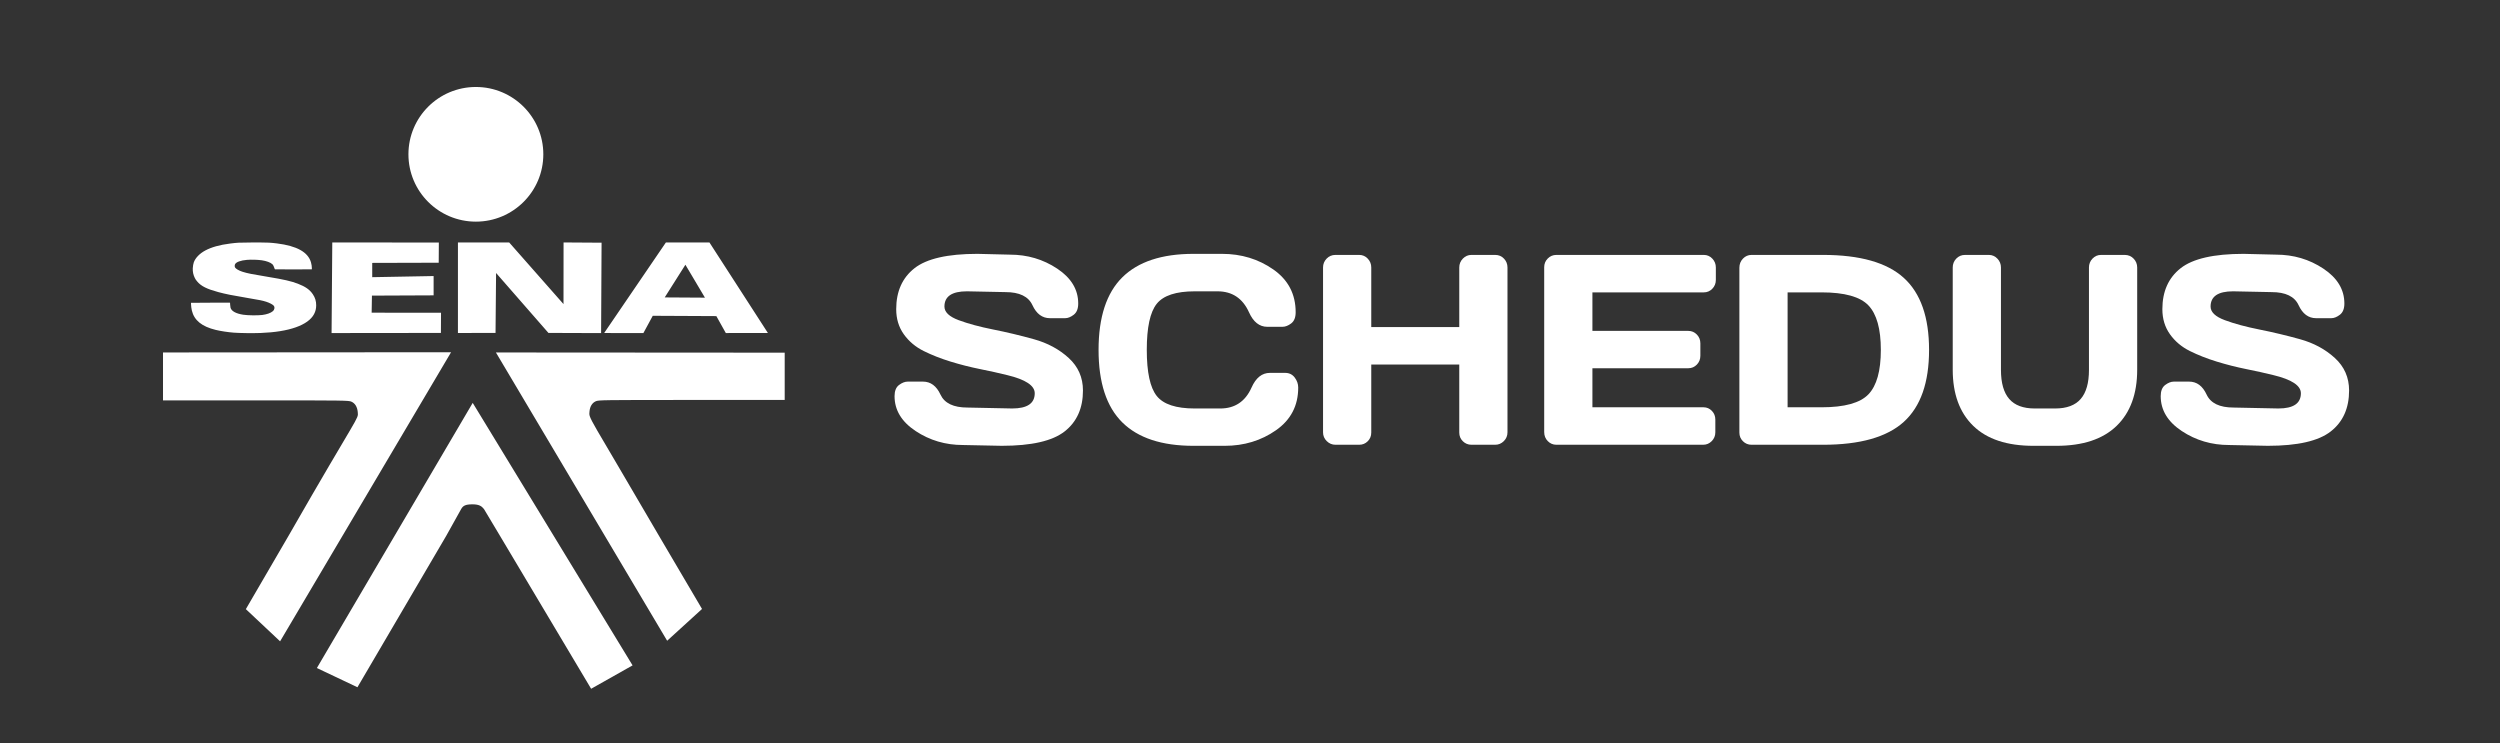 <?xml version="1.0" encoding="utf-8"?>
<!-- Generator: Adobe Illustrator 16.0.0, SVG Export Plug-In . SVG Version: 6.00 Build 0)  -->
<!DOCTYPE svg PUBLIC "-//W3C//DTD SVG 1.1//EN" "http://www.w3.org/Graphics/SVG/1.1/DTD/svg11.dtd">
<svg version="1.1" id="Capa_1" xmlns="http://www.w3.org/2000/svg" xmlns:xlink="http://www.w3.org/1999/xlink" x="0px" y="0px"
	 width="1016px" height="302px" viewBox="0 0 1016 302" enable-background="new 0 0 1016 302" xml:space="preserve">
	<rect x="0" y="0" width="1016" height="302" fill="#333333" stroke="none"/>
	<style type="text/css">
		.st0{fill:#FFFFFF;}
		.st1{fill:none;}
	</style>
<g id="g4" transform="matrix(0.884,0,0,0.876,-101.129,-607.853)">
	<g id="g6-0" transform="matrix(4.597,0,0,4.451,-706.697,-2480.365)">
		<path id="path8-1" fill="#030104" class="st0" d="M226.206,722.223c-3.725,0-6.745,3.143-6.745,7.018l0,0c0,3.876,3.021,7.018,6.745,7.018l0,0
			c3.725,0,6.745-3.142,6.745-7.018l0,0C232.951,725.366,229.931,722.223,226.206,722.223L226.206,722.223z M234.975,738.424
			l-0.006,6.428l-5.434-6.426l-5.123,0.003l-0.001,9.434l3.761-0.003l0.054-6.25l5.236,6.247l5.268,0.019l0.047-9.423l-3.802-0.026
			L234.975,738.424L234.975,738.424z M211.846,738.427L211.846,738.427l-0.071,9.444l10.935-0.013l0.01-2.103l-6.937-0.007
			l0.029-1.779l6.168-0.028v-2.012l-6.139,0.118v-1.488l6.649-0.019l0.013-2.103l-10.654-0.01L211.846,738.427z M249.565,738.429
			l-4.357,0.001l-6.173,9.438l3.923,0.006l0.937-1.802l6.361,0.033l0.945,1.764l4.211-0.003L249.565,738.429z M204.45,738.429
			c-0.207,0-0.442,0-0.713,0.003c-1.289,0.009-1.359,0.013-2.099,0.109c-1.053,0.137-1.871,0.376-2.499,0.728
			c-0.559,0.313-0.981,0.768-1.143,1.231c-0.049,0.14-0.092,0.407-0.102,0.62c-0.016,0.361,0.055,0.702,0.202,1.005
			c0.083,0.169,0.105,0.205,0.257,0.39c0.384,0.469,0.953,0.766,2.086,1.085c0.733,0.206,1.451,0.357,2.992,0.624
			c1.141,0.198,1.437,0.26,1.81,0.385c0.313,0.105,0.624,0.271,0.734,0.394c0.143,0.158,0.109,0.425-0.075,0.589
			c-0.206,0.188-0.597,0.334-1.061,0.395c-0.461,0.059-1.428,0.047-1.894-0.026c-0.729-0.116-1.177-0.369-1.275-0.728
			c-0.013-0.047-0.032-0.186-0.037-0.306l-0.013-0.219l-0.28-0.006c-0.155-0.004-1.032,0-1.951,0.006l-1.671,0.013v0.127
			c0,0.164,0.041,0.494,0.084,0.677c0.236,1.023,0.998,1.667,2.385,2.017c0.5,0.127,1.226,0.241,1.824,0.289
			c0.614,0.047,1.865,0.063,2.669,0.033c2.845-0.109,4.758-0.814,5.344-1.969c0.145-0.287,0.212-0.58,0.212-0.916
			c0.002-0.433-0.105-0.8-0.336-1.154c-0.312-0.481-0.738-0.792-1.49-1.095c-0.68-0.272-1.404-0.444-3.05-0.726
			c-1.567-0.268-2.016-0.362-2.508-0.526c-0.347-0.116-0.667-0.311-0.734-0.451c-0.039-0.08-0.039-0.232,0.002-0.323
			c0.102-0.232,0.561-0.409,1.2-0.463c0.426-0.035,1.065-0.016,1.479,0.045c0.454,0.068,0.874,0.23,1.051,0.405
			c0.078,0.077,0.165,0.25,0.208,0.411c0.023,0.091,0.039,0.121,0.066,0.127c0.019,0.006,0.855,0.006,1.855,0.006l1.819-0.006
			l0.006-0.116c0.006-0.147-0.032-0.416-0.09-0.619c-0.301-1.064-1.411-1.707-3.4-1.966c-0.591-0.076-0.967-0.101-1.863-0.103
			L204.45,738.429z M247.16,740.751l1.954,3.431l-4.022-0.026L247.16,740.751L247.16,740.751z M223.726,749.87l-28.809,0.023v4.994
			h9.287c8.901,0,9.293,0.007,9.562,0.139c0.365,0.174,0.578,0.544,0.627,1.079c0.069,0.797,0.192-0.038-6.952,12.955l-4.239,7.587
			l3.425,3.355L223.726,749.87L223.726,749.87z M228.21,749.895l17.124,30.047l3.488-3.313l-4.295-7.607
			c-7.162-12.824-7.027-12.19-6.959-12.976c0.048-0.529,0.262-0.893,0.628-1.065c0.269-0.129,0.664-0.137,9.585-0.137h9.309v-4.929
			L228.21,749.895L228.21,749.895L228.21,749.895z M225.89,755.149l-15.585,27.636l4.057,2.004l8.881-15.785l1.486-2.778
			c0.193-0.361,0.429-0.501,1.141-0.503c0.652,0.002,0.912,0.182,1.148,0.496l1.636,2.853l9.078,15.876l4.145-2.438L225.89,755.149
			L225.89,755.149z"/>
		<g id="g10-7">
		</g>
		<g id="g20-7">
		</g>
	</g>
	<g id="layer101" transform="matrix(0.014,0,0,0.008,232.644,632.271)">
	</g>
</g>
<g>
	<rect x="323.519" y="103.598" class="st1" fill="none" width="671.188" height="86.886"/>
	<path fill="#FFFFFF" d="M363.546,161.004c0-2.116,0.606-3.632,1.819-4.546s2.391-1.372,3.535-1.372h6.186
		c3.119,0,5.492,1.758,7.122,5.271c1.627,3.517,5.284,5.272,10.967,5.272l18.193,0.377c6.1,0,9.149-2.062,9.149-6.188
		c0-3.12-3.726-5.576-11.176-7.37c-3.327-0.825-7.001-1.641-11.021-2.447c-4.021-0.808-8.015-1.82-11.982-3.041
		c-3.969-1.218-7.616-2.654-10.942-4.304c-3.327-1.649-6.022-3.918-8.083-6.806c-2.062-2.887-3.092-6.286-3.092-10.195
		c0-7.21,2.477-12.76,7.433-16.652c4.955-3.891,13.48-5.837,25.575-5.837l13.203,0.323c7.104,0,13.507,1.892,19.208,5.675
		c5.7,3.785,8.55,8.511,8.55,14.177c0,2.118-0.606,3.641-1.819,4.573c-1.214,0.934-2.374,1.398-3.481,1.398h-6.187
		c-3.119,0-5.493-1.765-7.121-5.298c-1.63-3.533-5.285-5.301-10.968-5.301l-15.647-0.322c-6.099,0-9.148,2.063-9.148,6.188
		c0,2.259,1.932,4.107,5.796,5.541c3.864,1.435,8.542,2.699,14.036,3.794c5.492,1.094,11.011,2.412,16.556,3.954
		s10.248,4.08,14.114,7.612c3.864,3.533,5.796,7.937,5.796,13.208c0,7.21-2.487,12.762-7.459,16.652
		c-4.973,3.892-13.488,5.838-25.549,5.838l-15.75-0.323c-7.105,0-13.515-1.891-19.234-5.675
		C366.404,171.396,363.546,166.673,363.546,161.004z"/>
	<path fill="#FFFFFF" d="M456.099,171.656c-6.429-6.349-9.643-16.168-9.643-29.456c0-13.29,3.214-23.116,9.643-29.483
		c6.429-6.366,16.07-9.55,28.928-9.55h11.591c7.868,0,14.823,2.117,20.871,6.35c6.047,4.232,9.07,10.025,9.07,17.377
		c0,2.116-0.606,3.631-1.819,4.546c-1.213,0.914-2.392,1.371-3.535,1.371h-6.185c-3.189,0-5.667-1.971-7.434-5.917
		c-2.565-5.667-6.828-8.501-12.788-8.501h-9.252c-7.59,0-12.735,1.687-15.439,5.058c-2.704,3.372-4.053,9.612-4.053,18.723
		c0,9.11,1.35,15.36,4.053,18.75s7.849,5.084,15.439,5.084h10.344c5.96,0,10.206-2.832,12.736-8.5
		c1.766-3.982,4.262-5.973,7.484-5.973h6.187c1.628,0,2.919,0.627,3.872,1.884c0.953,1.256,1.429,2.618,1.429,4.088
		c0,7.353-3.015,13.138-9.045,17.351c-6.029,4.216-12.979,6.322-20.844,6.322h-12.685
		C472.169,181.179,462.527,178.006,456.099,171.656z"/>
	<path fill="#FFFFFF" d="M537.685,175.691v-66.983c0-1.399,0.484-2.6,1.456-3.604c0.969-1.003,2.164-1.505,3.586-1.505h9.668
		c1.352,0,2.503,0.502,3.457,1.505c0.953,1.005,1.43,2.206,1.43,3.604v24.211h35.764v-24.211c0-1.399,0.483-2.6,1.455-3.604
		c0.969-1.003,2.131-1.505,3.482-1.505h9.668c1.421,0,2.607,0.502,3.561,1.505c0.953,1.005,1.429,2.206,1.429,3.604v66.983
		c0,1.399-0.493,2.593-1.48,3.579s-2.157,1.479-3.509,1.479h-9.668c-1.353,0-2.515-0.475-3.484-1.427
		c-0.97-0.949-1.455-2.125-1.455-3.523v-27.654H557.28V175.8c0,1.398-0.477,2.574-1.43,3.523c-0.954,0.952-2.105,1.427-3.457,1.427
		h-9.668c-1.352,0-2.529-0.493-3.535-1.479C538.186,178.284,537.685,177.091,537.685,175.691z"/>
	<path fill="#FFFFFF" d="M627.561,175.585V108.6c0-1.398,0.484-2.583,1.456-3.55c0.969-0.968,2.131-1.452,3.482-1.452h59.935
		c1.352,0,2.503,0.502,3.457,1.505c0.952,1.005,1.429,2.206,1.429,3.604v5.059c0,1.397-0.477,2.591-1.429,3.577
		c-0.954,0.986-2.105,1.48-3.457,1.48h-45.276v15.656h38.986c1.352,0,2.504,0.494,3.457,1.48c0.952,0.986,1.429,2.179,1.429,3.578
		v5.058c0,1.399-0.477,2.591-1.429,3.578c-0.953,0.987-2.105,1.479-3.457,1.479h-38.986v15.872h45.172
		c1.315,0,2.442,0.483,3.378,1.453c0.936,0.968,1.403,2.152,1.403,3.549v5.166c0,1.4-0.485,2.593-1.454,3.579
		c-0.972,0.986-2.132,1.479-3.484,1.479h-59.674c-1.352,0-2.514-0.493-3.481-1.479C628.045,178.284,627.561,177.055,627.561,175.585
		z"/>
	<path fill="#FFFFFF" d="M706.885,175.8v-66.984c0-1.471,0.484-2.708,1.456-3.713c0.969-1.003,2.13-1.505,3.482-1.505h29.058
		c15.039,0,25.981,3.112,32.826,9.335c6.844,6.223,10.266,15.979,10.266,29.268c0,13.288-3.423,23.036-10.266,29.241
		c-6.845,6.206-17.787,9.309-32.826,9.309h-29.058c-1.353,0-2.514-0.475-3.482-1.427C707.369,178.373,706.885,177.197,706.885,175.8
		z M726.482,165.523h13.827c9.321,0,15.663-1.758,19.025-5.272c3.362-3.516,5.042-9.532,5.042-18.051s-1.681-14.544-5.042-18.078
		c-3.36-3.532-9.703-5.299-19.025-5.299h-13.827V165.523z"/>
	<path fill="#FFFFFF" d="M793.59,150.244v-41.535c0-1.399,0.476-2.6,1.43-3.604c0.953-1.003,2.14-1.505,3.561-1.505h9.72
		c1.317,0,2.462,0.502,3.432,1.505c0.969,1.005,1.456,2.206,1.456,3.604v41.643c0,5.272,1.117,9.199,3.354,11.781
		c2.234,2.582,5.692,3.874,10.37,3.874h8.317c4.678,0,8.136-1.292,10.369-3.874c2.236-2.583,3.354-6.509,3.354-11.781v-41.643
		c0-1.399,0.477-2.6,1.43-3.604c0.953-1.003,2.105-1.505,3.457-1.505h9.669c1.421,0,2.616,0.502,3.587,1.505
		c0.969,1.005,1.455,2.206,1.455,3.604v41.535c0,9.828-2.79,17.44-8.369,22.839s-13.723,8.098-24.432,8.098h-9.354
		c-10.745,0-18.896-2.699-24.458-8.098C796.371,167.684,793.59,160.072,793.59,150.244z"/>
	<path fill="#FFFFFF" d="M878.112,161.004c0-2.116,0.604-3.632,1.819-4.546c1.211-0.914,2.391-1.372,3.534-1.372h6.186
		c3.119,0,5.492,1.758,7.12,5.271c1.63,3.517,5.285,5.272,10.97,5.272l18.193,0.377c6.099,0,9.147-2.062,9.147-6.188
		c0-3.12-3.725-5.576-11.176-7.37c-3.325-0.825-7-1.641-11.02-2.447c-4.021-0.808-8.014-1.82-11.982-3.041
		c-3.967-1.218-7.613-2.654-10.941-4.304c-3.327-1.649-6.021-3.918-8.083-6.806c-2.062-2.887-3.092-6.286-3.092-10.195
		c0-7.21,2.476-12.76,7.432-16.652c4.956-3.891,13.481-5.837,25.575-5.837l13.204,0.323c7.104,0,13.505,1.892,19.206,5.675
		c5.701,3.785,8.553,8.511,8.553,14.177c0,2.118-0.607,3.641-1.819,4.573c-1.214,0.934-2.374,1.398-3.483,1.398h-6.186
		c-3.119,0-5.492-1.765-7.121-5.298c-1.63-3.533-5.285-5.301-10.969-5.301l-15.646-0.322c-6.1,0-9.148,2.063-9.148,6.188
		c0,2.259,1.932,4.107,5.796,5.541c3.863,1.435,8.542,2.699,14.034,3.794c5.492,1.094,11.012,2.412,16.558,3.954
		c5.544,1.542,10.248,4.08,14.112,7.612c3.863,3.533,5.795,7.937,5.795,13.208c0,7.21-2.485,12.762-7.459,16.652
		c-4.973,3.892-13.489,5.838-25.548,5.838l-15.751-0.323c-7.105,0-13.516-1.891-19.233-5.675S878.112,166.673,878.112,161.004z"/>
</g>
</svg>

